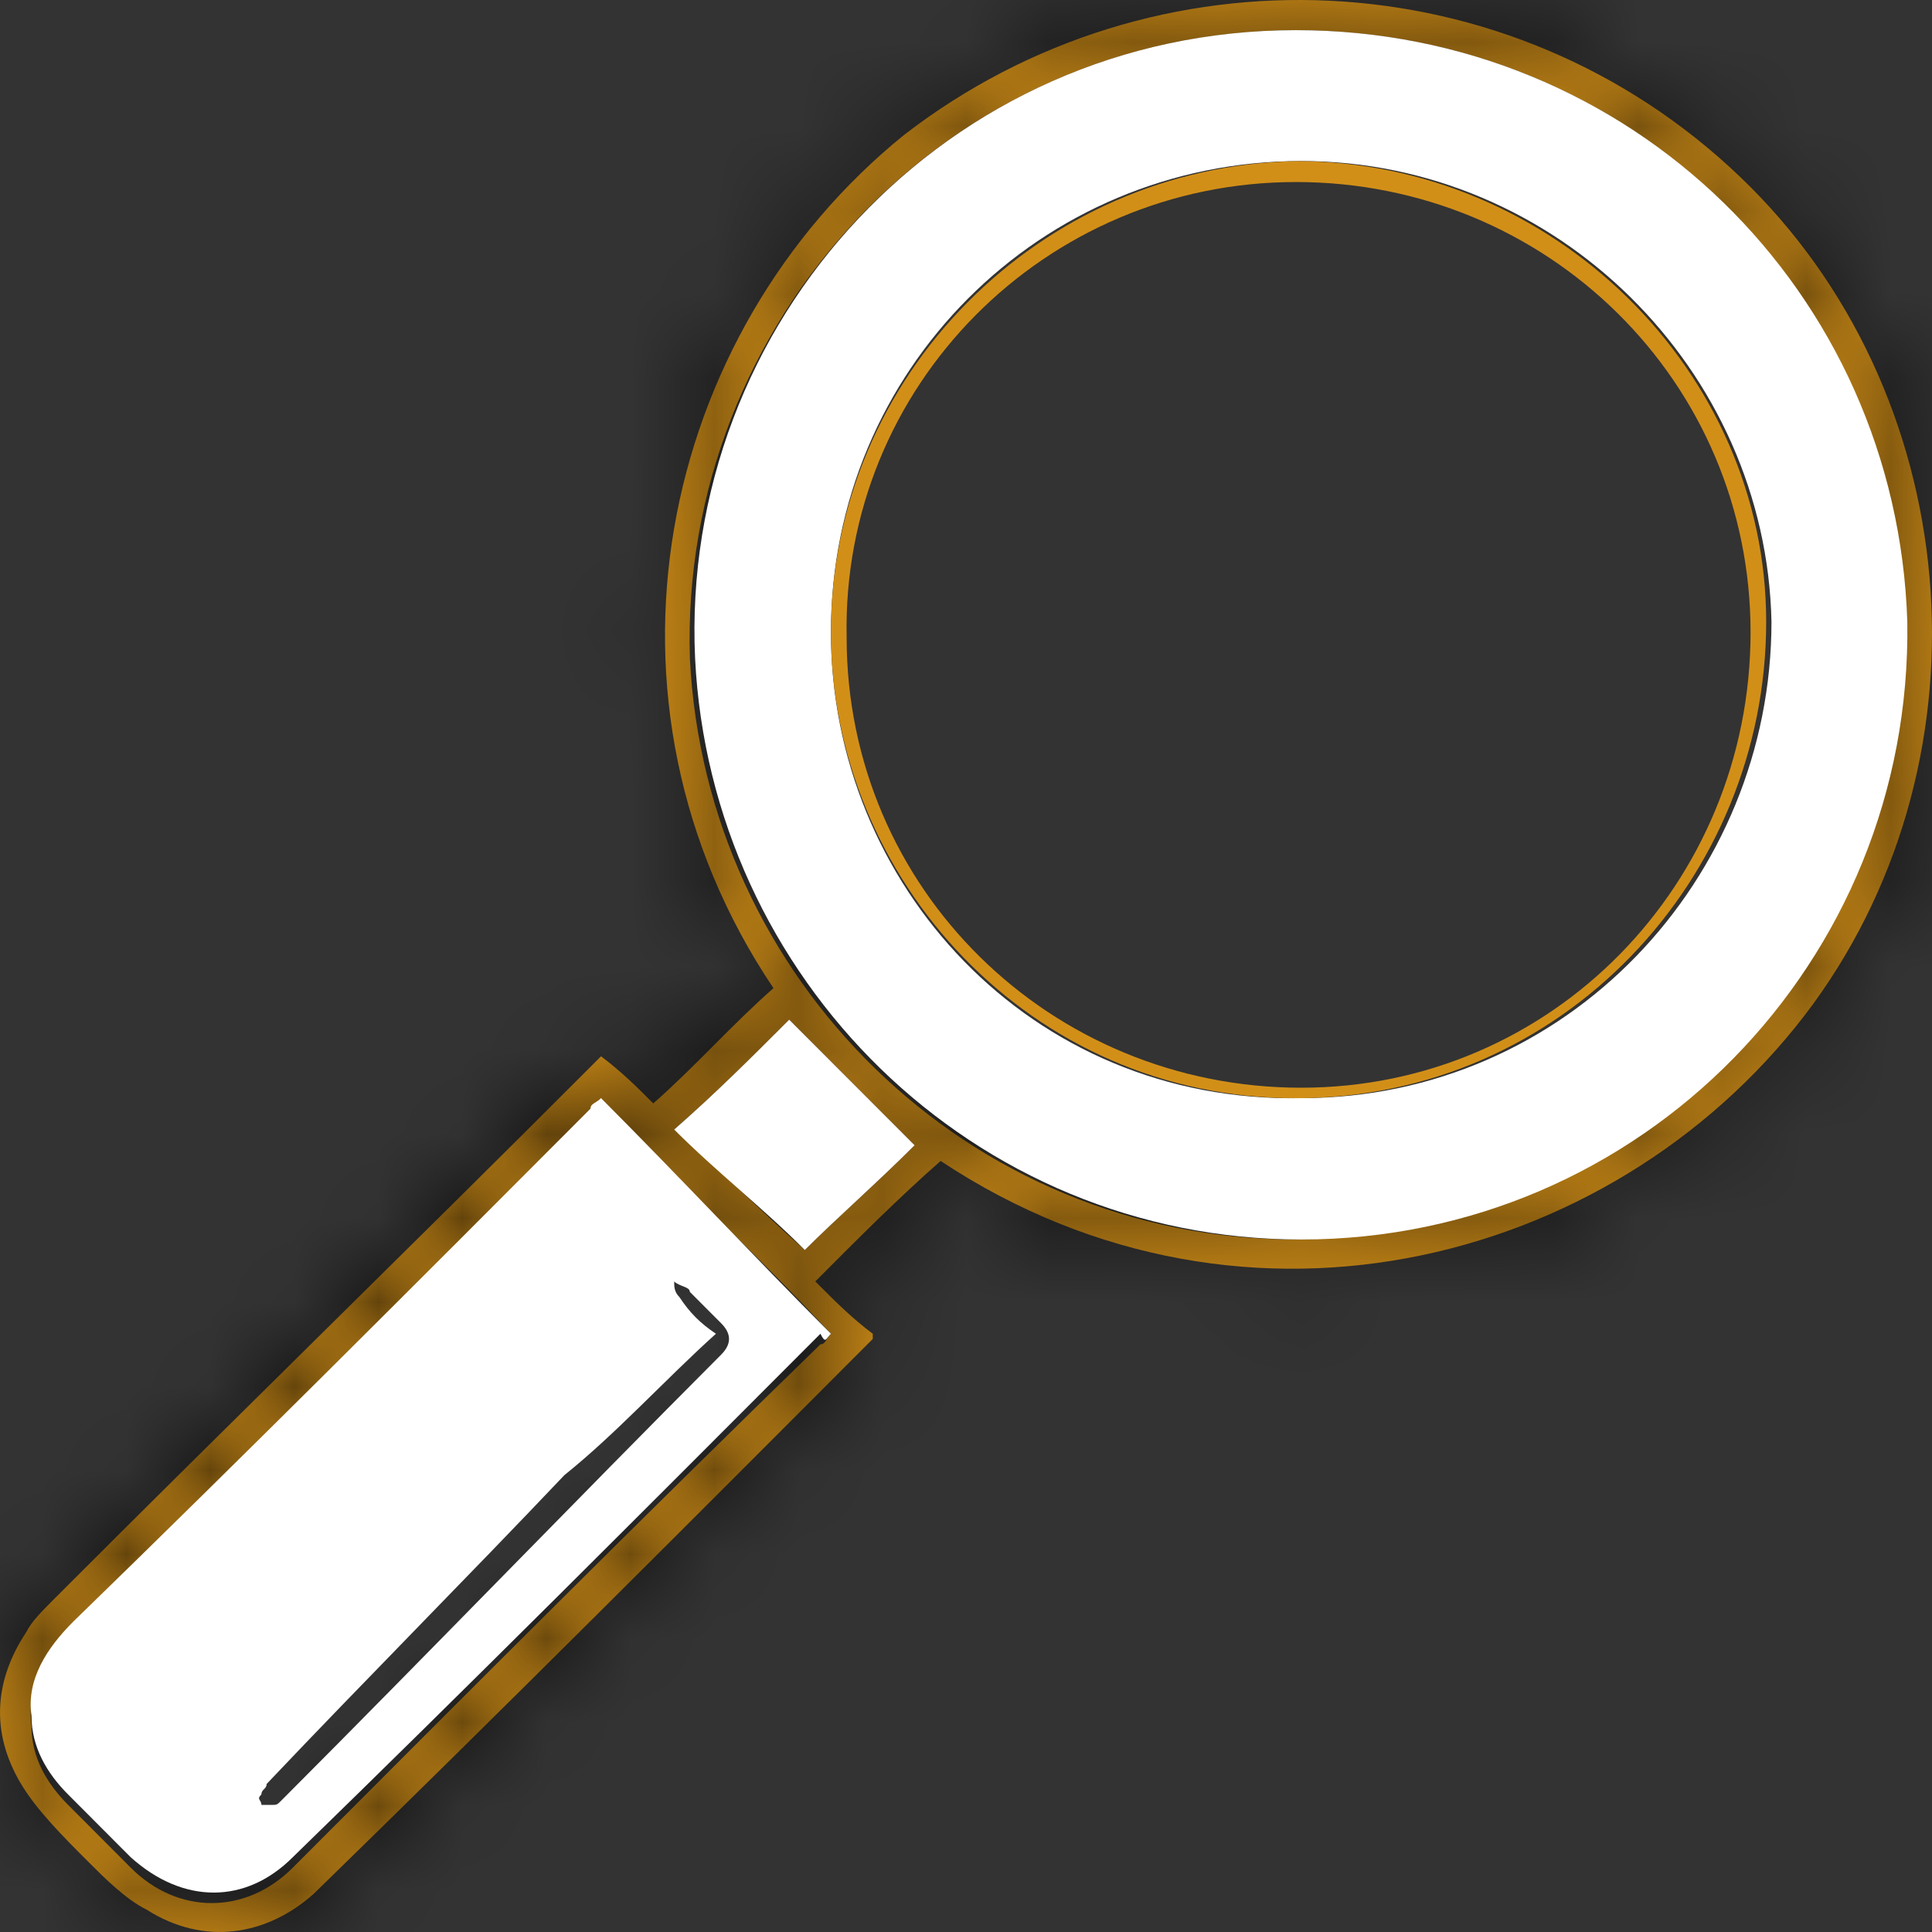 <svg width="23" height="23" viewBox="0 0 23 23" fill="none" xmlns="http://www.w3.org/2000/svg">
<rect x="0" y="0" width="23" height="23" fill="#333333" stroke="none"/>
<mask id="path-1-inside-1" fill="white">
<path d="M10.39 15.878C10.141 15.691 9.954 15.504 9.706 15.255C10.203 14.756 10.701 14.257 11.198 13.821C14.868 16.252 19.347 15.005 21.586 11.951C23.763 8.96 23.39 4.66 20.715 2.105C17.978 -0.513 13.749 -0.7 10.763 1.606C7.839 3.974 6.906 8.337 9.208 11.764C8.71 12.201 8.275 12.699 7.777 13.136C7.591 12.949 7.404 12.762 7.155 12.575C7.093 12.637 7.031 12.699 7.031 12.699C4.916 14.818 2.739 16.937 0.624 19.056C0.5 19.181 0.375 19.305 0.313 19.43C-0.06 19.991 -0.122 20.614 0.251 21.238C0.437 21.549 0.748 21.861 1.059 22.172C1.246 22.359 1.495 22.609 1.744 22.733C2.428 23.169 3.174 23.045 3.734 22.546C5.973 20.365 8.213 18.121 10.39 15.94C10.39 15.94 10.39 15.94 10.39 15.878ZM15.428 0.36C19.409 0.36 22.581 3.476 22.644 7.402C22.706 11.453 19.534 14.694 15.428 14.756C11.509 14.756 8.399 11.64 8.213 7.838C8.088 3.85 11.261 0.36 15.428 0.36ZM9.892 15.878C9.83 15.94 9.83 16.003 9.768 16.003C7.653 18.059 5.6 20.116 3.485 22.235C2.925 22.796 2.117 22.796 1.557 22.235C1.308 21.985 1.059 21.736 0.811 21.487C0.562 21.238 0.375 20.926 0.375 20.552C0.313 20.053 0.562 19.742 0.873 19.43C2.925 17.374 4.978 15.317 7.031 13.323C7.093 13.26 7.093 13.26 7.155 13.198C8.088 14.07 9.021 14.943 9.892 15.878ZM9.394 12.139C9.892 12.637 10.39 13.136 10.887 13.634C10.452 14.07 9.954 14.507 9.581 14.881C9.021 14.382 8.524 13.883 8.026 13.447C8.524 13.011 8.959 12.575 9.394 12.139Z"/>
</mask>
<path d="M10.39 15.878C10.141 15.691 9.954 15.504 9.706 15.255C10.203 14.756 10.701 14.257 11.198 13.821C14.868 16.252 19.347 15.005 21.586 11.951C23.763 8.96 23.39 4.66 20.715 2.105C17.978 -0.513 13.749 -0.7 10.763 1.606C7.839 3.974 6.906 8.337 9.208 11.764C8.71 12.201 8.275 12.699 7.777 13.136C7.591 12.949 7.404 12.762 7.155 12.575C7.093 12.637 7.031 12.699 7.031 12.699C4.916 14.818 2.739 16.937 0.624 19.056C0.5 19.181 0.375 19.305 0.313 19.43C-0.06 19.991 -0.122 20.614 0.251 21.238C0.437 21.549 0.748 21.861 1.059 22.172C1.246 22.359 1.495 22.609 1.744 22.733C2.428 23.169 3.174 23.045 3.734 22.546C5.973 20.365 8.213 18.121 10.39 15.94C10.39 15.94 10.39 15.94 10.39 15.878ZM15.428 0.36C19.409 0.36 22.581 3.476 22.644 7.402C22.706 11.453 19.534 14.694 15.428 14.756C11.509 14.756 8.399 11.64 8.213 7.838C8.088 3.85 11.261 0.36 15.428 0.36ZM9.892 15.878C9.83 15.94 9.83 16.003 9.768 16.003C7.653 18.059 5.6 20.116 3.485 22.235C2.925 22.796 2.117 22.796 1.557 22.235C1.308 21.985 1.059 21.736 0.811 21.487C0.562 21.238 0.375 20.926 0.375 20.552C0.313 20.053 0.562 19.742 0.873 19.43C2.925 17.374 4.978 15.317 7.031 13.323C7.093 13.26 7.093 13.26 7.155 13.198C8.088 14.07 9.021 14.943 9.892 15.878ZM9.394 12.139C9.892 12.637 10.39 13.136 10.887 13.634C10.452 14.07 9.954 14.507 9.581 14.881C9.021 14.382 8.524 13.883 8.026 13.447C8.524 13.011 8.959 12.575 9.394 12.139Z" fill="#D28F18"/>
<path d="M10.39 15.878L19.401 3.886L25.39 8.386V15.878H10.39ZM9.706 15.255L-0.911 25.851L-11.487 15.255L-0.911 4.658L9.706 15.255ZM11.198 13.821L1.31 2.542L9.927 -5.012L19.481 1.315L11.198 13.821ZM21.586 11.951L33.714 20.778L33.699 20.8L33.683 20.822L21.586 11.951ZM20.715 2.105L10.354 12.951L10.348 12.945L20.715 2.105ZM10.763 1.606L1.321 -10.05L1.456 -10.159L1.594 -10.266L10.763 1.606ZM9.208 11.764L21.661 3.403L29.012 14.351L19.096 23.044L9.208 11.764ZM7.777 13.136L17.666 24.415L7.093 33.684L-2.84 23.732L7.777 13.136ZM7.155 12.575L-3.462 1.978L5.746 -7.247L16.166 0.583L7.155 12.575ZM7.031 12.699L-3.586 2.103L-3.586 2.103L7.031 12.699ZM0.624 19.056L-9.993 8.46L0.624 19.056ZM0.313 19.43L13.735 26.128L13.318 26.963L12.801 27.74L0.313 19.43ZM1.744 22.733L8.462 9.322L9.155 9.669L9.808 10.085L1.744 22.733ZM3.734 22.546L14.201 33.291L13.96 33.525L13.71 33.748L3.734 22.546ZM10.39 15.94L-0.227 5.344L4.168 0.94H10.39V15.94ZM22.644 7.402L37.642 7.164L37.642 7.172L22.644 7.402ZM15.428 14.756L15.656 29.754L15.542 29.756H15.428V14.756ZM8.213 7.838L-6.769 8.574L-6.776 8.44L-6.78 8.306L8.213 7.838ZM9.892 15.878L20.868 5.654L30.727 16.237L20.509 26.474L9.892 15.878ZM9.768 16.003L-0.69 5.249L3.677 1.002H9.768V16.003ZM0.375 20.552L15.26 18.695L15.375 19.62V20.552H0.375ZM7.031 13.323L17.648 23.919L17.566 24.001L17.483 24.081L7.031 13.323ZM7.155 13.198L-3.462 2.602L6.795 -7.675L17.401 2.242L7.155 13.198ZM9.394 12.139L-1.222 1.542L9.394 -9.095L20.011 1.542L9.394 12.139ZM10.887 13.634L21.504 3.038L32.08 13.634L21.504 24.231L10.887 13.634ZM9.581 14.881L20.198 25.477L10.187 35.507L-0.395 26.082L9.581 14.881ZM8.026 13.447L-1.862 24.726L-14.728 13.447L-1.862 2.168L8.026 13.447ZM1.379 27.869C0.148 26.945 -0.756 26.006 -0.911 25.851L20.322 4.658C20.356 4.692 20.375 4.711 20.391 4.727C20.406 4.742 20.41 4.746 20.407 4.743C20.402 4.738 20.348 4.685 20.265 4.607C20.075 4.431 19.78 4.171 19.401 3.886L1.379 27.869ZM-0.911 4.658C-0.489 4.235 0.369 3.367 1.31 2.542L21.087 25.1C21.094 25.094 21.042 25.14 20.899 25.278C20.75 25.422 20.586 25.587 20.322 25.851L-0.911 4.658ZM19.481 1.315C15.795 -1.126 11.486 0.359 9.49 3.081L33.683 20.822C27.208 29.651 13.942 33.63 2.916 26.327L19.481 1.315ZM9.458 3.125C7.243 6.168 7.56 10.282 10.354 12.951L31.077 -8.742C39.22 -0.963 40.283 11.752 33.714 20.778L9.458 3.125ZM10.348 12.945C13.056 15.535 17.139 15.634 19.932 13.478L1.594 -10.266C10.358 -17.034 22.901 -16.561 31.083 -8.736L10.348 12.945ZM20.205 13.261C22.881 11.094 23.992 6.875 21.661 3.403L-3.245 20.126C-10.179 9.799 -7.202 -3.145 1.321 -10.05L20.205 13.261ZM19.096 23.044C19.158 22.989 19.206 22.946 19.236 22.918C19.252 22.903 19.263 22.892 19.271 22.885C19.279 22.878 19.283 22.873 19.283 22.873C19.283 22.873 19.28 22.876 19.273 22.883C19.265 22.891 19.255 22.901 19.24 22.916C19.208 22.948 19.171 22.984 19.109 23.046C19.008 23.148 18.803 23.354 18.579 23.57C18.346 23.797 18.035 24.091 17.666 24.415L-2.111 1.856C-2.173 1.911 -2.221 1.954 -2.251 1.983C-2.266 1.997 -2.278 2.008 -2.286 2.015C-2.294 2.023 -2.298 2.027 -2.298 2.027C-2.298 2.027 -2.295 2.024 -2.288 2.017C-2.28 2.01 -2.27 1.999 -2.255 1.985C-2.223 1.952 -2.186 1.916 -2.124 1.854C-2.022 1.752 -1.818 1.546 -1.594 1.33C-1.361 1.103 -1.05 0.809 -0.68 0.485L19.096 23.044ZM-2.84 23.732C-3.059 23.512 -2.563 24.035 -1.856 24.566L16.166 0.583C17.371 1.488 18.24 2.385 18.394 2.539L-2.84 23.732ZM17.772 23.171C17.741 23.202 17.71 23.233 17.686 23.257C17.675 23.268 17.665 23.278 17.658 23.285C17.655 23.288 17.652 23.291 17.65 23.293C17.649 23.294 17.649 23.295 17.648 23.295C17.648 23.295 17.648 23.296 17.648 23.296C17.648 23.296 17.648 23.296 17.648 23.296C17.648 23.296 17.648 23.296 17.648 23.296C17.648 23.296 17.648 23.296 17.648 23.296C17.648 23.296 17.648 23.296 17.648 23.296C17.648 23.296 17.648 23.296 7.031 12.699C-3.586 2.103 -3.586 2.103 -3.586 2.103C-3.586 2.103 -3.586 2.103 -3.586 2.103C-3.586 2.103 -3.586 2.103 -3.586 2.103C-3.586 2.103 -3.586 2.103 -3.586 2.103C-3.586 2.103 -3.586 2.103 -3.586 2.103C-3.586 2.103 -3.585 2.102 -3.585 2.102C-3.585 2.102 -3.584 2.101 -3.583 2.1C-3.581 2.098 -3.579 2.096 -3.575 2.092C-3.568 2.085 -3.559 2.076 -3.547 2.064C-3.524 2.041 -3.493 2.009 -3.462 1.978L17.772 23.171ZM17.648 23.296C16.545 24.401 15.433 25.498 14.367 26.551C13.287 27.617 12.253 28.638 11.241 29.653L-9.993 8.46C-8.89 7.355 -7.778 6.257 -6.712 5.204C-5.632 4.138 -4.598 3.117 -3.586 2.103L17.648 23.296ZM11.241 29.653C11.103 29.79 11.409 29.492 11.743 29.11C12.053 28.756 12.944 27.712 13.735 26.128L-13.109 12.732C-12.256 11.024 -11.271 9.856 -10.853 9.376C-10.602 9.089 -10.385 8.861 -10.252 8.723C-10.125 8.592 -10.009 8.476 -9.993 8.46L11.241 29.653ZM12.801 27.74C13.824 26.203 14.836 23.936 14.982 21.077C15.133 18.133 14.313 15.523 13.12 13.531L-12.618 28.944C-16.29 22.812 -15.388 15.949 -12.175 11.121L12.801 27.74ZM13.12 13.531C12.796 12.991 12.494 12.575 12.277 12.294C12.057 12.01 11.875 11.801 11.767 11.681C11.597 11.491 11.464 11.363 11.676 11.576L-9.557 32.769C-9.656 32.67 -10.1 32.23 -10.551 31.729C-10.993 31.236 -11.824 30.27 -12.618 28.944L13.12 13.531ZM11.676 11.576C11.818 11.718 11.562 11.454 11.213 11.15C11.015 10.978 10.701 10.717 10.288 10.421C9.884 10.132 9.268 9.726 8.462 9.322L-4.975 36.145C-6.717 35.272 -7.931 34.259 -8.457 33.802C-9.039 33.296 -9.513 32.813 -9.557 32.769L11.676 11.576ZM9.808 10.085C7.392 8.545 4.325 7.718 1.089 8.087C-2.033 8.442 -4.521 9.812 -6.242 11.345L13.71 33.748C8.776 38.142 0.713 39.866 -6.321 35.381L9.808 10.085ZM-6.732 11.802C-4.582 9.706 -2.417 7.538 -0.227 5.344L21.007 26.537C18.842 28.705 16.528 31.024 14.201 33.291L-6.732 11.802ZM10.39 15.94C-4.61 15.94 -4.61 15.94 -4.61 15.94V15.94C-4.61 15.94 -4.61 15.94 -4.61 15.94C-4.61 15.94 -4.61 15.94 -4.61 15.94V15.94C-4.61 15.94 -4.61 15.94 -4.61 15.94C-4.61 15.94 -4.61 15.94 -4.61 15.94C-4.61 15.94 -4.61 15.94 -4.61 15.94V15.94V15.94V15.94V15.94V15.94C-4.61 15.94 -4.61 15.94 -4.61 15.94C-4.61 15.94 -4.61 15.94 -4.61 15.94V15.94C-4.61 15.94 -4.61 15.94 -4.61 15.94C-4.61 15.94 -4.61 15.94 -4.61 15.94V15.94C-4.61 15.94 -4.61 15.94 -4.61 15.94C-4.61 15.94 -4.61 15.94 -4.61 15.94C-4.61 15.94 -4.61 15.94 -4.61 15.94C-4.61 15.94 -4.61 15.94 -4.61 15.94C-4.61 15.94 -4.61 15.94 -4.61 15.94C-4.61 15.94 -4.61 15.94 -4.61 15.94C-4.61 15.94 -4.61 15.94 -4.61 15.94C-4.61 15.94 -4.61 15.94 -4.61 15.94C-4.61 15.94 -4.61 15.94 -4.61 15.94C-4.61 15.94 -4.61 15.94 -4.61 15.94C-4.61 15.94 -4.61 15.94 -4.61 15.94C-4.61 15.94 -4.61 15.94 -4.61 15.94C-4.61 15.94 -4.61 15.94 -4.61 15.94C-4.61 15.94 -4.61 15.94 -4.61 15.94C-4.61 15.94 -4.61 15.94 -4.61 15.94C-4.61 15.94 -4.61 15.94 -4.61 15.94C-4.61 15.94 -4.61 15.94 -4.61 15.94C-4.61 15.94 -4.61 15.94 -4.61 15.94C-4.61 15.94 -4.61 15.94 -4.61 15.94C-4.61 15.94 -4.61 15.94 -4.61 15.94C-4.61 15.94 -4.61 15.94 -4.61 15.94C-4.61 15.94 -4.61 15.94 -4.61 15.94C-4.61 15.94 -4.61 15.94 -4.61 15.94C-4.61 15.94 -4.61 15.94 -4.61 15.94C-4.61 15.94 -4.61 15.94 -4.61 15.94C-4.61 15.94 -4.61 15.94 -4.61 15.94C-4.61 15.94 -4.61 15.94 -4.61 15.94C-4.61 15.94 -4.61 15.94 -4.61 15.94C-4.61 15.94 -4.61 15.94 -4.61 15.94C-4.61 15.94 -4.61 15.94 -4.61 15.94C-4.61 15.94 -4.61 15.94 -4.61 15.94C-4.61 15.94 -4.61 15.94 -4.61 15.94C-4.61 15.94 -4.61 15.94 -4.61 15.94C-4.61 15.94 -4.61 15.94 -4.61 15.94C-4.61 15.94 -4.61 15.94 -4.61 15.94C-4.61 15.94 -4.61 15.94 -4.61 15.94C-4.61 15.94 -4.61 15.94 -4.61 15.94C-4.61 15.94 -4.61 15.94 -4.61 15.94C-4.61 15.94 -4.61 15.94 -4.61 15.94C-4.61 15.94 -4.61 15.94 -4.61 15.94C-4.61 15.94 -4.61 15.94 -4.61 15.94C-4.61 15.94 -4.61 15.94 -4.61 15.94C-4.61 15.94 -4.61 15.94 -4.61 15.94C-4.61 15.94 -4.61 15.94 -4.61 15.94C-4.61 15.94 -4.61 15.94 -4.61 15.94C-4.61 15.94 -4.61 15.94 -4.61 15.94C-4.61 15.94 -4.61 15.94 -4.61 15.94C-4.61 15.94 -4.61 15.94 -4.61 15.94C-4.61 15.94 -4.61 15.94 -4.61 15.94C-4.61 15.94 -4.61 15.94 -4.61 15.94C-4.61 15.94 -4.61 15.94 -4.61 15.94C-4.61 15.94 -4.61 15.94 -4.61 15.94C-4.61 15.94 -4.61 15.94 -4.61 15.94C-4.61 15.94 -4.61 15.94 -4.61 15.94C-4.61 15.94 -4.61 15.94 -4.61 15.94C-4.61 15.94 -4.61 15.94 -4.61 15.94C-4.61 15.94 -4.61 15.94 -4.61 15.94C-4.61 15.94 -4.61 15.94 -4.61 15.94C-4.61 15.94 -4.61 15.94 -4.61 15.94C-4.61 15.94 -4.61 15.94 -4.61 15.94C-4.61 15.94 -4.61 15.94 -4.61 15.94C-4.61 15.94 -4.61 15.94 -4.61 15.94C-4.61 15.94 -4.61 15.94 -4.61 15.94C-4.61 15.94 -4.61 15.94 -4.61 15.94C-4.61 15.94 -4.61 15.94 -4.61 15.94C-4.61 15.94 -4.61 15.94 -4.61 15.94C-4.61 15.94 -4.61 15.94 -4.61 15.94C-4.61 15.94 -4.61 15.94 -4.61 15.94C-4.61 15.94 -4.61 15.94 -4.61 15.94C-4.61 15.94 -4.61 15.94 -4.61 15.94C-4.61 15.94 -4.61 15.94 -4.61 15.94C-4.61 15.94 -4.61 15.94 -4.61 15.94C-4.61 15.94 -4.61 15.94 -4.61 15.94C-4.61 15.94 -4.61 15.94 -4.61 15.94C-4.61 15.94 -4.61 15.94 -4.61 15.94C-4.61 15.94 -4.61 15.94 -4.61 15.94C-4.61 15.94 -4.61 15.94 -4.61 15.94C-4.61 15.94 -4.61 15.94 -4.61 15.94C-4.61 15.94 -4.61 15.94 -4.61 15.939C-4.61 15.939 -4.61 15.939 -4.61 15.939C-4.61 15.939 -4.61 15.939 -4.61 15.939C-4.61 15.939 -4.61 15.939 -4.61 15.939C-4.61 15.939 -4.61 15.939 -4.61 15.939C-4.61 15.939 -4.61 15.939 -4.61 15.939C-4.61 15.939 -4.61 15.939 -4.61 15.939C-4.61 15.939 -4.61 15.939 -4.61 15.939C-4.61 15.939 -4.61 15.939 -4.61 15.939C-4.61 15.939 -4.61 15.939 -4.61 15.939C-4.61 15.939 -4.61 15.939 -4.61 15.939C-4.61 15.939 -4.61 15.939 -4.61 15.939C-4.61 15.939 -4.61 15.939 -4.61 15.939C-4.61 15.939 -4.61 15.939 -4.61 15.939C-4.61 15.939 -4.61 15.939 -4.61 15.939C-4.61 15.939 -4.61 15.939 -4.61 15.939C-4.61 15.939 -4.61 15.939 -4.61 15.939C-4.61 15.939 -4.61 15.939 -4.61 15.939C-4.61 15.939 -4.61 15.939 -4.61 15.939C-4.61 15.939 -4.61 15.939 -4.61 15.939C-4.61 15.939 -4.61 15.939 -4.61 15.939C-4.61 15.939 -4.61 15.939 -4.61 15.939C-4.61 15.939 -4.61 15.939 -4.61 15.939C-4.61 15.939 -4.61 15.939 -4.61 15.939C-4.61 15.939 -4.61 15.939 -4.61 15.939C-4.61 15.939 -4.61 15.939 -4.61 15.939C-4.61 15.939 -4.61 15.939 -4.61 15.939C-4.61 15.939 -4.61 15.939 -4.61 15.939C-4.61 15.939 -4.61 15.939 -4.61 15.939C-4.61 15.939 -4.61 15.939 -4.61 15.939C-4.61 15.939 -4.61 15.939 -4.61 15.939C-4.61 15.939 -4.61 15.939 -4.61 15.939C-4.61 15.939 -4.61 15.939 -4.61 15.939C-4.61 15.939 -4.61 15.939 -4.61 15.939C-4.61 15.939 -4.61 15.939 -4.61 15.939C-4.61 15.939 -4.61 15.939 -4.61 15.939C-4.61 15.939 -4.61 15.939 -4.61 15.939C-4.61 15.939 -4.61 15.938 -4.61 15.938C-4.61 15.938 -4.61 15.938 -4.61 15.938C-4.61 15.938 -4.61 15.938 -4.61 15.938C-4.61 15.938 -4.61 15.938 -4.61 15.938C-4.61 15.938 -4.61 15.938 -4.61 15.938C-4.61 15.938 -4.61 15.938 -4.61 15.938C-4.61 15.938 -4.61 15.938 -4.61 15.938C-4.61 15.938 -4.61 15.938 -4.61 15.938C-4.61 15.938 -4.61 15.938 -4.61 15.938C-4.61 15.938 -4.61 15.938 -4.61 15.938C-4.61 15.938 -4.61 15.938 -4.61 15.938C-4.61 15.938 -4.61 15.938 -4.61 15.938C-4.61 15.938 -4.61 15.938 -4.61 15.938C-4.61 15.938 -4.61 15.938 -4.61 15.938C-4.61 15.938 -4.61 15.938 -4.61 15.938C-4.61 15.938 -4.61 15.938 -4.61 15.938C-4.61 15.938 -4.61 15.938 -4.61 15.938C-4.61 15.938 -4.61 15.938 -4.61 15.938C-4.61 15.938 -4.61 15.938 -4.61 15.938C-4.61 15.938 -4.61 15.938 -4.61 15.938C-4.61 15.938 -4.61 15.938 -4.61 15.938C-4.61 15.938 -4.61 15.938 -4.61 15.938C-4.61 15.938 -4.61 15.938 -4.61 15.938C-4.61 15.938 -4.61 15.938 -4.61 15.938C-4.61 15.938 -4.61 15.938 -4.61 15.938C-4.61 15.938 -4.61 15.938 -4.61 15.938C-4.61 15.938 -4.61 15.938 -4.61 15.938C-4.61 15.938 -4.61 15.938 -4.61 15.938C-4.61 15.938 -4.61 15.938 -4.61 15.938C-4.61 15.938 -4.61 15.937 -4.61 15.937C-4.61 15.937 -4.61 15.937 -4.61 15.937C-4.61 15.937 -4.61 15.937 -4.61 15.937C-4.61 15.937 -4.61 15.937 -4.61 15.937C-4.61 15.937 -4.61 15.937 -4.61 15.937C-4.61 15.937 -4.61 15.937 -4.61 15.937C-4.61 15.937 -4.61 15.937 -4.61 15.937C-4.61 15.937 -4.61 15.937 -4.61 15.937C-4.61 15.937 -4.61 15.937 -4.61 15.937C-4.61 15.937 -4.61 15.937 -4.61 15.937C-4.61 15.937 -4.61 15.937 -4.61 15.937C-4.61 15.937 -4.61 15.937 -4.61 15.937C-4.61 15.937 -4.61 15.937 -4.61 15.937C-4.61 15.937 -4.61 15.937 -4.61 15.937C-4.61 15.937 -4.61 15.937 -4.61 15.937C-4.61 15.937 -4.61 15.937 -4.61 15.937C-4.61 15.937 -4.61 15.937 -4.61 15.937C-4.61 15.937 -4.61 15.937 -4.61 15.937C-4.61 15.937 -4.61 15.937 -4.61 15.937C-4.61 15.937 -4.61 15.937 -4.61 15.937C-4.61 15.937 -4.61 15.936 -4.61 15.936C-4.61 15.936 -4.61 15.936 -4.61 15.936C-4.61 15.936 -4.61 15.936 -4.61 15.936C-4.61 15.936 -4.61 15.936 -4.61 15.936C-4.61 15.936 -4.61 15.936 -4.61 15.936C-4.61 15.936 -4.61 15.936 -4.61 15.936C-4.61 15.936 -4.61 15.936 -4.61 15.936C-4.61 15.936 -4.61 15.936 -4.61 15.936C-4.61 15.936 -4.61 15.936 -4.61 15.936C-4.61 15.936 -4.61 15.936 -4.61 15.936C-4.61 15.936 -4.61 15.936 -4.61 15.936C-4.61 15.936 -4.61 15.936 -4.61 15.936C-4.61 15.936 -4.61 15.936 -4.61 15.936C-4.61 15.936 -4.61 15.936 -4.61 15.936C-4.61 15.936 -4.61 15.936 -4.61 15.936C-4.61 15.936 -4.61 15.935 -4.61 15.935C-4.61 15.935 -4.61 15.935 -4.61 15.935C-4.61 15.935 -4.61 15.935 -4.61 15.935C-4.61 15.935 -4.61 15.935 -4.61 15.935C-4.61 15.935 -4.61 15.935 -4.61 15.935C-4.61 15.935 -4.61 15.935 -4.61 15.935C-4.61 15.935 -4.61 15.935 -4.61 15.935C-4.61 15.935 -4.61 15.935 -4.61 15.935C-4.61 15.935 -4.61 15.935 -4.61 15.935C-4.61 15.935 -4.61 15.935 -4.61 15.935C-4.61 15.935 -4.61 15.935 -4.61 15.935C-4.61 15.935 -4.61 15.935 -4.61 15.935C-4.61 15.935 -4.61 15.935 -4.61 15.935C-4.61 15.935 -4.61 15.935 -4.61 15.935C-4.61 15.935 -4.61 15.935 -4.61 15.935C-4.61 15.934 -4.61 15.934 -4.61 15.934C-4.61 15.934 -4.61 15.934 -4.61 15.934C-4.61 15.934 -4.61 15.934 -4.61 15.934C-4.61 15.934 -4.61 15.934 -4.61 15.934C-4.61 15.934 -4.61 15.934 -4.61 15.934C-4.61 15.934 -4.61 15.934 -4.61 15.934C-4.61 15.934 -4.61 15.934 -4.61 15.934C-4.61 15.934 -4.61 15.934 -4.61 15.934C-4.61 15.934 -4.61 15.934 -4.61 15.934C-4.61 15.934 -4.61 15.934 -4.61 15.934C-4.61 15.934 -4.61 15.934 -4.61 15.934C-4.61 15.934 -4.61 15.934 -4.61 15.934C-4.61 15.934 -4.61 15.934 -4.61 15.934C-4.61 15.934 -4.61 15.934 -4.61 15.934C-4.61 15.933 -4.61 15.933 -4.61 15.933C-4.61 15.933 -4.61 15.933 -4.61 15.933C-4.61 15.933 -4.61 15.933 -4.61 15.933C-4.61 15.933 -4.61 15.933 -4.61 15.933C-4.61 15.933 -4.61 15.933 -4.61 15.933C-4.61 15.933 -4.61 15.933 -4.61 15.933C-4.61 15.933 -4.61 15.933 -4.61 15.933C-4.61 15.933 -4.61 15.933 -4.61 15.933C-4.61 15.933 -4.61 15.933 -4.61 15.933C-4.61 15.933 -4.61 15.933 -4.61 15.933C-4.61 15.933 -4.61 15.933 -4.61 15.932C-4.61 15.932 -4.61 15.932 -4.61 15.932C-4.61 15.932 -4.61 15.932 -4.61 15.932C-4.61 15.932 -4.61 15.932 -4.61 15.932C-4.61 15.932 -4.61 15.932 -4.61 15.932C-4.61 15.932 -4.61 15.932 -4.61 15.932C-4.61 15.932 -4.61 15.932 -4.61 15.932C-4.61 15.932 -4.61 15.932 -4.61 15.932C-4.61 15.932 -4.61 15.932 -4.61 15.932C-4.61 15.932 -4.61 15.932 -4.61 15.932C-4.61 15.932 -4.61 15.932 -4.61 15.932C-4.61 15.932 -4.61 15.931 -4.61 15.931C-4.61 15.931 -4.61 15.931 -4.61 15.931C-4.61 15.931 -4.61 15.931 -4.61 15.931C-4.61 15.931 -4.61 15.931 -4.61 15.931C-4.61 15.931 -4.61 15.931 -4.61 15.931C-4.61 15.931 -4.61 15.931 -4.61 15.931C-4.61 15.931 -4.61 15.931 -4.61 15.931C-4.61 15.931 -4.61 15.931 -4.61 15.931C-4.61 15.931 -4.61 15.931 -4.61 15.931C-4.61 15.931 -4.61 15.931 -4.61 15.931C-4.61 15.931 -4.61 15.931 -4.61 15.931C-4.61 15.93 -4.61 15.93 -4.61 15.93C-4.61 15.93 -4.61 15.93 -4.61 15.93C-4.61 15.93 -4.61 15.93 -4.61 15.93C-4.61 15.93 -4.61 15.93 -4.61 15.93C-4.61 15.93 -4.61 15.93 -4.61 15.93C-4.61 15.93 -4.61 15.93 -4.61 15.93C-4.61 15.93 -4.61 15.93 -4.61 15.93C-4.61 15.93 -4.61 15.93 -4.61 15.93C-4.61 15.93 -4.61 15.93 -4.61 15.93C-4.61 15.93 -4.61 15.929 -4.61 15.929C-4.61 15.929 -4.61 15.929 -4.61 15.929C-4.61 15.929 -4.61 15.929 -4.61 15.929C-4.61 15.929 -4.61 15.929 -4.61 15.929C-4.61 15.929 -4.61 15.929 -4.61 15.929C-4.61 15.929 -4.61 15.929 -4.61 15.929C-4.61 15.929 -4.61 15.929 -4.61 15.929C-4.61 15.929 -4.61 15.929 -4.61 15.929C-4.61 15.928 -4.61 15.928 -4.61 15.928C-4.61 15.928 -4.61 15.928 -4.61 15.928C-4.61 15.928 -4.61 15.928 -4.61 15.928C-4.61 15.928 -4.61 15.928 -4.61 15.928C-4.61 15.928 -4.61 15.928 -4.61 15.928C-4.61 15.928 -4.61 15.928 -4.61 15.928C-4.61 15.928 -4.61 15.928 -4.61 15.928C-4.61 15.928 -4.61 15.928 -4.61 15.928C-4.61 15.928 -4.61 15.928 -4.61 15.928C-4.61 15.927 -4.61 15.927 -4.61 15.927C-4.61 15.927 -4.61 15.927 -4.61 15.927C-4.61 15.927 -4.61 15.927 -4.61 15.927C-4.61 15.927 -4.61 15.927 -4.61 15.927C-4.61 15.927 -4.61 15.927 -4.61 15.927C-4.61 15.927 -4.61 15.927 -4.61 15.927C-4.61 15.927 -4.61 15.927 -4.61 15.927C-4.61 15.927 -4.61 15.927 -4.61 15.926C-4.61 15.926 -4.61 15.926 -4.61 15.926C-4.61 15.926 -4.61 15.926 -4.61 15.926C-4.61 15.926 -4.61 15.926 -4.61 15.926C-4.61 15.926 -4.61 15.926 -4.61 15.926C-4.61 15.926 -4.61 15.926 -4.61 15.926C-4.61 15.926 -4.61 15.926 -4.61 15.926C-4.61 15.926 -4.61 15.925 -4.61 15.925C-4.61 15.925 -4.61 15.925 -4.61 15.925C-4.61 15.925 -4.61 15.925 -4.61 15.925C-4.61 15.925 -4.61 15.925 -4.61 15.925C-4.61 15.925 -4.61 15.925 -4.61 15.925C-4.61 15.925 -4.61 15.925 -4.61 15.925C-4.61 15.925 -4.61 15.925 -4.61 15.925C-4.61 15.925 -4.61 15.925 -4.61 15.925C-4.61 15.924 -4.61 15.924 -4.61 15.924C-4.61 15.924 -4.61 15.924 -4.61 15.924C-4.61 15.924 -4.61 15.924 -4.61 15.924C-4.61 15.924 -4.61 15.924 -4.61 15.924C-4.61 15.924 -4.61 15.924 -4.61 15.924C-4.61 15.924 -4.61 15.924 -4.61 15.924C-4.61 15.924 -4.61 15.924 -4.61 15.923C-4.61 15.923 -4.61 15.923 -4.61 15.923C-4.61 15.923 -4.61 15.923 -4.61 15.923C-4.61 15.923 -4.61 15.923 -4.61 15.923C-4.61 15.923 -4.61 15.923 -4.61 15.923C-4.61 15.923 -4.61 15.923 -4.61 15.923C-4.61 15.923 -4.61 15.923 -4.61 15.922C-4.61 15.922 -4.61 15.922 -4.61 15.922C-4.61 15.922 -4.61 15.922 -4.61 15.922C-4.61 15.922 -4.61 15.922 -4.61 15.922C-4.61 15.922 -4.61 15.922 -4.61 15.922C-4.61 15.922 -4.61 15.922 -4.61 15.922C-4.61 15.922 -4.61 15.922 -4.61 15.922C-4.61 15.921 -4.61 15.921 -4.61 15.921C-4.61 15.921 -4.61 15.921 -4.61 15.921C-4.61 15.921 -4.61 15.921 -4.61 15.921C-4.61 15.921 -4.61 15.921 -4.61 15.921C-4.61 15.921 -4.61 15.921 -4.61 15.921C-4.61 15.921 -4.61 15.921 -4.61 15.921C-4.61 15.921 -4.61 15.921 -4.61 15.92C-4.61 15.92 -4.61 15.92 -4.61 15.92C-4.61 15.92 -4.61 15.92 -4.61 15.92C-4.61 15.92 -4.61 15.92 -4.61 15.92C-4.61 15.92 -4.61 15.92 -4.61 15.92C-4.61 15.92 -4.61 15.92 -4.61 15.919C-4.61 15.919 -4.61 15.919 -4.61 15.919C-4.61 15.919 -4.61 15.919 -4.61 15.919C-4.61 15.919 -4.61 15.919 -4.61 15.919C-4.61 15.919 -4.61 15.919 -4.61 15.919C-4.61 15.919 -4.61 15.919 -4.61 15.919C-4.61 15.919 -4.61 15.918 -4.61 15.918C-4.61 15.918 -4.61 15.918 -4.61 15.918C-4.61 15.918 -4.61 15.918 -4.61 15.918C-4.61 15.918 -4.61 15.918 -4.61 15.918C-4.61 15.918 -4.61 15.918 -4.61 15.918C-4.61 15.918 -4.61 15.918 -4.61 15.918C-4.61 15.918 -4.61 15.917 -4.61 15.917C-4.61 15.917 -4.61 15.917 -4.61 15.917C-4.61 15.917 -4.61 15.917 -4.61 15.917C-4.61 15.917 -4.61 15.917 -4.61 15.917C-4.61 15.917 -4.61 15.917 -4.61 15.917C-4.61 15.917 -4.61 15.916 -4.61 15.916C-4.61 15.916 -4.61 15.916 -4.61 15.916C-4.61 15.916 -4.61 15.916 -4.61 15.916C-4.61 15.916 -4.61 15.916 -4.61 15.916C-4.61 15.916 -4.61 15.916 -4.61 15.916C-4.61 15.916 -4.61 15.915 -4.61 15.915C-4.61 15.915 -4.61 15.915 -4.61 15.915C-4.61 15.915 -4.61 15.915 -4.61 15.915C-4.61 15.915 -4.61 15.915 -4.61 15.915C-4.61 15.915 -4.61 15.915 -4.61 15.915C-4.61 15.915 -4.61 15.915 -4.61 15.915C-4.61 15.914 -4.61 15.914 -4.61 15.914C-4.61 15.914 -4.61 15.914 -4.61 15.914C-4.61 15.914 -4.61 15.914 -4.61 15.914C-4.61 15.914 -4.61 15.914 -4.61 15.914C-4.61 15.914 -4.61 15.914 -4.61 15.913C-4.61 15.913 -4.61 15.913 -4.61 15.913C-4.61 15.913 -4.61 15.913 -4.61 15.913C-4.61 15.913 -4.61 15.913 -4.61 15.913C-4.61 15.913 -4.61 15.913 -4.61 15.913C-4.61 15.912 -4.61 15.912 -4.61 15.912C-4.61 15.912 -4.61 15.912 -4.61 15.912C-4.61 15.912 -4.61 15.912 -4.61 15.912C-4.61 15.912 -4.61 15.912 -4.61 15.912C-4.61 15.912 -4.61 15.912 -4.61 15.912C-4.61 15.911 -4.61 15.911 -4.61 15.911C-4.61 15.911 -4.61 15.911 -4.61 15.911C-4.61 15.911 -4.61 15.911 -4.61 15.911C-4.61 15.911 -4.61 15.911 -4.61 15.911C-4.61 15.911 -4.61 15.911 -4.61 15.91C-4.61 15.91 -4.61 15.91 -4.61 15.91C-4.61 15.91 -4.61 15.91 -4.61 15.91C-4.61 15.91 -4.61 15.91 -4.61 15.91C-4.61 15.91 -4.61 15.91 -4.61 15.909C-4.61 15.909 -4.61 15.909 -4.61 15.909C-4.61 15.909 -4.61 15.909 -4.61 15.909C-4.61 15.909 -4.61 15.909 -4.61 15.909C-4.61 15.909 -4.61 15.909 -4.61 15.909C-4.61 15.909 -4.61 15.908 -4.61 15.908C-4.61 15.908 -4.61 15.908 -4.61 15.908C-4.61 15.908 -4.61 15.908 -4.61 15.908C-4.61 15.908 -4.61 15.908 -4.61 15.908C-4.61 15.908 -4.61 15.908 -4.61 15.907C-4.61 15.907 -4.61 15.907 -4.61 15.907C-4.61 15.907 -4.61 15.907 -4.61 15.907C-4.61 15.907 -4.61 15.907 -4.61 15.907C-4.61 15.907 -4.61 15.906 -4.61 15.906C-4.61 15.906 -4.61 15.906 -4.61 15.906C-4.61 15.906 -4.61 15.906 -4.61 15.906C-4.61 15.906 -4.61 15.906 -4.61 15.906C-4.61 15.906 -4.61 15.906 -4.61 15.905C-4.61 15.905 -4.61 15.905 -4.61 15.905C-4.61 15.905 -4.61 15.905 -4.61 15.905C-4.61 15.905 -4.61 15.905 -4.61 15.905C-4.61 15.905 -4.61 15.905 -4.61 15.905C-4.61 15.904 -4.61 15.904 -4.61 15.904C-4.61 15.904 -4.61 15.904 -4.61 15.904C-4.61 15.904 -4.61 15.904 -4.61 15.904C-4.61 15.904 -4.61 15.904 -4.61 15.903C-4.61 15.903 -4.61 15.903 -4.61 15.903C-4.61 15.903 -4.61 15.903 -4.61 15.903C-4.61 15.903 -4.61 15.903 -4.61 15.903C-4.61 15.903 -4.61 15.902 -4.61 15.902C-4.61 15.902 -4.61 15.902 -4.61 15.902C-4.61 15.902 -4.61 15.902 -4.61 15.902C-4.61 15.902 -4.61 15.902 -4.61 15.902C-4.61 15.902 -4.61 15.902 -4.61 15.901C-4.61 15.901 -4.61 15.901 -4.61 15.901C-4.61 15.901 -4.61 15.901 -4.61 15.901C-4.61 15.901 -4.61 15.901 -4.61 15.901C-4.61 15.9 -4.61 15.9 -4.61 15.9C-4.61 15.9 -4.61 15.9 -4.61 15.9C-4.61 15.9 -4.61 15.9 -4.61 15.9C-4.61 15.9 -4.61 15.9 -4.61 15.899C-4.61 15.899 -4.61 15.899 -4.61 15.899C-4.61 15.899 -4.61 15.899 -4.61 15.899C-4.61 15.899 -4.61 15.899 -4.61 15.899C-4.61 15.899 -4.61 15.899 -4.61 15.898C-4.61 15.898 -4.61 15.898 -4.61 15.898C-4.61 15.898 -4.61 15.898 -4.61 15.898C-4.61 15.898 -4.61 15.898 -4.61 15.898C-4.61 15.897 -4.61 15.897 -4.61 15.897C-4.61 15.897 -4.61 15.897 -4.61 15.897C-4.61 15.897 -4.61 15.897 -4.61 15.897C-4.61 15.897 -4.61 15.896 -4.61 15.896C-4.61 15.896 -4.61 15.896 -4.61 15.896C-4.61 15.896 -4.61 15.896 -4.61 15.896C-4.61 15.896 -4.61 15.896 -4.61 15.896C-4.61 15.895 -4.61 15.895 -4.61 15.895C-4.61 15.895 -4.61 15.895 -4.61 15.895C-4.61 15.895 -4.61 15.895 -4.61 15.895C-4.61 15.895 -4.61 15.894 -4.61 15.894C-4.61 15.894 -4.61 15.894 -4.61 15.894C-4.61 15.894 -4.61 15.894 -4.61 15.894C-4.61 15.894 -4.61 15.893 -4.61 15.893C-4.61 15.893 -4.61 15.893 -4.61 15.893C-4.61 15.893 -4.61 15.893 -4.61 15.893C-4.61 15.893 -4.61 15.893 -4.61 15.893C-4.61 15.892 -4.61 15.892 -4.61 15.892C-4.61 15.892 -4.61 15.892 -4.61 15.892C-4.61 15.892 -4.61 15.892 -4.61 15.892C-4.61 15.892 -4.61 15.891 -4.61 15.891C-4.61 15.891 -4.61 15.891 -4.61 15.891C-4.61 15.891 -4.61 15.891 -4.61 15.891C-4.61 15.891 -4.61 15.89 -4.61 15.89C-4.61 15.89 -4.61 15.89 -4.61 15.89C-4.61 15.89 -4.61 15.89 -4.61 15.89C-4.61 15.89 -4.61 15.889 -4.61 15.889C-4.61 15.889 -4.61 15.889 -4.61 15.889C-4.61 15.889 -4.61 15.889 -4.61 15.889C-4.61 15.889 -4.61 15.889 -4.61 15.889C-4.61 15.888 -4.61 15.888 -4.61 15.888C-4.61 15.888 -4.61 15.888 -4.61 15.888C-4.61 15.888 -4.61 15.888 -4.61 15.887C-4.61 15.887 -4.61 15.887 -4.61 15.887C-4.61 15.887 -4.61 15.887 -4.61 15.887C-4.61 15.887 -4.61 15.887 -4.61 15.886C-4.61 15.886 -4.61 15.886 -4.61 15.886C-4.61 15.886 -4.61 15.886 -4.61 15.886C-4.61 15.886 -4.61 15.886 -4.61 15.886C-4.61 15.885 -4.61 15.885 -4.61 15.885C-4.61 15.885 -4.61 15.885 -4.61 15.885C-4.61 15.885 -4.61 15.885 -4.61 15.884C-4.61 15.884 -4.61 15.884 -4.61 15.884C-4.61 15.884 -4.61 15.884 -4.61 15.884C-4.61 15.884 -4.61 15.884 -4.61 15.883C-4.61 15.883 -4.61 15.883 -4.61 15.883C-4.61 15.883 -4.61 15.883 -4.61 15.883C-4.61 15.883 -4.61 15.883 -4.61 15.882C-4.61 15.882 -4.61 15.882 -4.61 15.882C-4.61 15.882 -4.61 15.882 -4.61 15.882C-4.61 15.882 -4.61 15.882 -4.61 15.881C-4.61 15.881 -4.61 15.881 -4.61 15.881C-4.61 15.881 -4.61 15.881 -4.61 15.881C-4.61 15.881 -4.61 15.88 -4.61 15.88C-4.61 15.88 -4.61 15.88 -4.61 15.88C-4.61 15.88 -4.61 15.88 -4.61 15.88C-4.61 15.88 -4.61 15.879 -4.61 15.879C-4.61 15.879 -4.61 15.879 -4.61 15.879C-4.61 15.879 -4.61 15.879 -4.61 15.879C-4.61 15.878 -4.61 15.878 -4.61 15.878C-4.61 15.878 -4.61 15.878 -4.61 15.878H25.39C25.39 15.878 25.39 15.878 25.39 15.878C25.39 15.878 25.39 15.878 25.39 15.879C25.39 15.879 25.39 15.879 25.39 15.879C25.39 15.879 25.39 15.879 25.39 15.879C25.39 15.879 25.39 15.88 25.39 15.88C25.39 15.88 25.39 15.88 25.39 15.88C25.39 15.88 25.39 15.88 25.39 15.88C25.39 15.88 25.39 15.881 25.39 15.881C25.39 15.881 25.39 15.881 25.39 15.881C25.39 15.881 25.39 15.881 25.39 15.881C25.39 15.882 25.39 15.882 25.39 15.882C25.39 15.882 25.39 15.882 25.39 15.882C25.39 15.882 25.39 15.882 25.39 15.882C25.39 15.883 25.39 15.883 25.39 15.883C25.39 15.883 25.39 15.883 25.39 15.883C25.39 15.883 25.39 15.883 25.39 15.883C25.39 15.884 25.39 15.884 25.39 15.884C25.39 15.884 25.39 15.884 25.39 15.884C25.39 15.884 25.39 15.884 25.39 15.884C25.39 15.885 25.39 15.885 25.39 15.885C25.39 15.885 25.39 15.885 25.39 15.885C25.39 15.885 25.39 15.885 25.39 15.886C25.39 15.886 25.39 15.886 25.39 15.886C25.39 15.886 25.39 15.886 25.39 15.886C25.39 15.886 25.39 15.886 25.39 15.886C25.39 15.887 25.39 15.887 25.39 15.887C25.39 15.887 25.39 15.887 25.39 15.887C25.39 15.887 25.39 15.887 25.39 15.887C25.39 15.888 25.39 15.888 25.39 15.888C25.39 15.888 25.39 15.888 25.39 15.888C25.39 15.888 25.39 15.888 25.39 15.889C25.39 15.889 25.39 15.889 25.39 15.889C25.39 15.889 25.39 15.889 25.39 15.889C25.39 15.889 25.39 15.889 25.39 15.889C25.39 15.889 25.39 15.89 25.39 15.89C25.39 15.89 25.39 15.89 25.39 15.89C25.39 15.89 25.39 15.89 25.39 15.89C25.39 15.89 25.39 15.891 25.39 15.891C25.39 15.891 25.39 15.891 25.39 15.891C25.39 15.891 25.39 15.891 25.39 15.891C25.39 15.891 25.39 15.892 25.39 15.892C25.39 15.892 25.39 15.892 25.39 15.892C25.39 15.892 25.39 15.892 25.39 15.892C25.39 15.892 25.39 15.892 25.39 15.893C25.39 15.893 25.39 15.893 25.39 15.893C25.39 15.893 25.39 15.893 25.39 15.893C25.39 15.893 25.39 15.893 25.39 15.893C25.39 15.893 25.39 15.894 25.39 15.894C25.39 15.894 25.39 15.894 25.39 15.894C25.39 15.894 25.39 15.894 25.39 15.894C25.39 15.894 25.39 15.895 25.39 15.895C25.39 15.895 25.39 15.895 25.39 15.895C25.39 15.895 25.39 15.895 25.39 15.895C25.39 15.895 25.39 15.895 25.39 15.896C25.39 15.896 25.39 15.896 25.39 15.896C25.39 15.896 25.39 15.896 25.39 15.896C25.39 15.896 25.39 15.896 25.39 15.896C25.39 15.896 25.39 15.897 25.39 15.897C25.39 15.897 25.39 15.897 25.39 15.897C25.39 15.897 25.39 15.897 25.39 15.897C25.39 15.897 25.39 15.897 25.39 15.898C25.39 15.898 25.39 15.898 25.39 15.898C25.39 15.898 25.39 15.898 25.39 15.898C25.39 15.898 25.39 15.898 25.39 15.898C25.39 15.899 25.39 15.899 25.39 15.899C25.39 15.899 25.39 15.899 25.39 15.899C25.39 15.899 25.39 15.899 25.39 15.899C25.39 15.899 25.39 15.899 25.39 15.899C25.39 15.9 25.39 15.9 25.39 15.9C25.39 15.9 25.39 15.9 25.39 15.9C25.39 15.9 25.39 15.9 25.39 15.9C25.39 15.9 25.39 15.9 25.39 15.901C25.39 15.901 25.39 15.901 25.39 15.901C25.39 15.901 25.39 15.901 25.39 15.901C25.39 15.901 25.39 15.901 25.39 15.901C25.39 15.902 25.39 15.902 25.39 15.902C25.39 15.902 25.39 15.902 25.39 15.902C25.39 15.902 25.39 15.902 25.39 15.902C25.39 15.902 25.39 15.902 25.39 15.902C25.39 15.902 25.39 15.903 25.39 15.903C25.39 15.903 25.39 15.903 25.39 15.903C25.39 15.903 25.39 15.903 25.39 15.903C25.39 15.903 25.39 15.903 25.39 15.903C25.39 15.904 25.39 15.904 25.39 15.904C25.39 15.904 25.39 15.904 25.39 15.904C25.39 15.904 25.39 15.904 25.39 15.904C25.39 15.904 25.39 15.904 25.39 15.905C25.39 15.905 25.39 15.905 25.39 15.905C25.39 15.905 25.39 15.905 25.39 15.905C25.39 15.905 25.39 15.905 25.39 15.905C25.39 15.905 25.39 15.905 25.39 15.905C25.39 15.906 25.39 15.906 25.39 15.906C25.39 15.906 25.39 15.906 25.39 15.906C25.39 15.906 25.39 15.906 25.39 15.906C25.39 15.906 25.39 15.906 25.39 15.906C25.39 15.906 25.39 15.907 25.39 15.907C25.39 15.907 25.39 15.907 25.39 15.907C25.39 15.907 25.39 15.907 25.39 15.907C25.39 15.907 25.39 15.907 25.39 15.907C25.39 15.908 25.39 15.908 25.39 15.908C25.39 15.908 25.39 15.908 25.39 15.908C25.39 15.908 25.39 15.908 25.39 15.908C25.39 15.908 25.39 15.908 25.39 15.908C25.39 15.908 25.39 15.909 25.39 15.909C25.39 15.909 25.39 15.909 25.39 15.909C25.39 15.909 25.39 15.909 25.39 15.909C25.39 15.909 25.39 15.909 25.39 15.909C25.39 15.909 25.39 15.909 25.39 15.909C25.39 15.91 25.39 15.91 25.39 15.91C25.39 15.91 25.39 15.91 25.39 15.91C25.39 15.91 25.39 15.91 25.39 15.91C25.39 15.91 25.39 15.91 25.39 15.91C25.39 15.911 25.39 15.911 25.39 15.911C25.39 15.911 25.39 15.911 25.39 15.911C25.39 15.911 25.39 15.911 25.39 15.911C25.39 15.911 25.39 15.911 25.39 15.911C25.39 15.911 25.39 15.911 25.39 15.912C25.39 15.912 25.39 15.912 25.39 15.912C25.39 15.912 25.39 15.912 25.39 15.912C25.39 15.912 25.39 15.912 25.39 15.912C25.39 15.912 25.39 15.912 25.39 15.912C25.39 15.912 25.39 15.912 25.39 15.913C25.39 15.913 25.39 15.913 25.39 15.913C25.39 15.913 25.39 15.913 25.39 15.913C25.39 15.913 25.39 15.913 25.39 15.913C25.39 15.913 25.39 15.913 25.39 15.913C25.39 15.914 25.39 15.914 25.39 15.914C25.39 15.914 25.39 15.914 25.39 15.914C25.39 15.914 25.39 15.914 25.39 15.914C25.39 15.914 25.39 15.914 25.39 15.914C25.39 15.914 25.39 15.914 25.39 15.915C25.39 15.915 25.39 15.915 25.39 15.915C25.39 15.915 25.39 15.915 25.39 15.915C25.39 15.915 25.39 15.915 25.39 15.915C25.39 15.915 25.39 15.915 25.39 15.915C25.39 15.915 25.39 15.915 25.39 15.915C25.39 15.915 25.39 15.916 25.39 15.916C25.39 15.916 25.39 15.916 25.39 15.916C25.39 15.916 25.39 15.916 25.39 15.916C25.39 15.916 25.39 15.916 25.39 15.916C25.39 15.916 25.39 15.916 25.39 15.916C25.39 15.916 25.39 15.917 25.39 15.917C25.39 15.917 25.39 15.917 25.39 15.917C25.39 15.917 25.39 15.917 25.39 15.917C25.39 15.917 25.39 15.917 25.39 15.917C25.39 15.917 25.39 15.917 25.39 15.917C25.39 15.917 25.39 15.918 25.39 15.918C25.39 15.918 25.39 15.918 25.39 15.918C25.39 15.918 25.39 15.918 25.39 15.918C25.39 15.918 25.39 15.918 25.39 15.918C25.39 15.918 25.39 15.918 25.39 15.918C25.39 15.918 25.39 15.918 25.39 15.918C25.39 15.918 25.39 15.919 25.39 15.919C25.39 15.919 25.39 15.919 25.39 15.919C25.39 15.919 25.39 15.919 25.39 15.919C25.39 15.919 25.39 15.919 25.39 15.919C25.39 15.919 25.39 15.919 25.39 15.919C25.39 15.919 25.39 15.919 25.39 15.919C25.39 15.92 25.39 15.92 25.39 15.92C25.39 15.92 25.39 15.92 25.39 15.92C25.39 15.92 25.39 15.92 25.39 15.92C25.39 15.92 25.39 15.92 25.39 15.92C25.39 15.92 25.39 15.92 25.39 15.92C25.39 15.921 25.39 15.921 25.39 15.921C25.39 15.921 25.39 15.921 25.39 15.921C25.39 15.921 25.39 15.921 25.39 15.921C25.39 15.921 25.39 15.921 25.39 15.921C25.39 15.921 25.39 15.921 25.39 15.921C25.39 15.921 25.39 15.921 25.39 15.921C25.39 15.921 25.39 15.921 25.39 15.922C25.39 15.922 25.39 15.922 25.39 15.922C25.39 15.922 25.39 15.922 25.39 15.922C25.39 15.922 25.39 15.922 25.39 15.922C25.39 15.922 25.39 15.922 25.39 15.922C25.39 15.922 25.39 15.922 25.39 15.922C25.39 15.922 25.39 15.922 25.39 15.922C25.39 15.923 25.39 15.923 25.39 15.923C25.39 15.923 25.39 15.923 25.39 15.923C25.39 15.923 25.39 15.923 25.39 15.923C25.39 15.923 25.39 15.923 25.39 15.923C25.39 15.923 25.39 15.923 25.39 15.923C25.39 15.923 25.39 15.923 25.39 15.923C25.39 15.924 25.39 15.924 25.39 15.924C25.39 15.924 25.39 15.924 25.39 15.924C25.39 15.924 25.39 15.924 25.39 15.924C25.39 15.924 25.39 15.924 25.39 15.924C25.39 15.924 25.39 15.924 25.39 15.924C25.39 15.924 25.39 15.924 25.39 15.924C25.39 15.924 25.39 15.924 25.39 15.925C25.39 15.925 25.39 15.925 25.39 15.925C25.39 15.925 25.39 15.925 25.39 15.925C25.39 15.925 25.39 15.925 25.39 15.925C25.39 15.925 25.39 15.925 25.39 15.925C25.39 15.925 25.39 15.925 25.39 15.925C25.39 15.925 25.39 15.925 25.39 15.925C25.39 15.925 25.39 15.925 25.39 15.925C25.39 15.925 25.39 15.926 25.39 15.926C25.39 15.926 25.39 15.926 25.39 15.926C25.39 15.926 25.39 15.926 25.39 15.926C25.39 15.926 25.39 15.926 25.39 15.926C25.39 15.926 25.39 15.926 25.39 15.926C25.39 15.926 25.39 15.926 25.39 15.926C25.39 15.926 25.39 15.926 25.39 15.926C25.39 15.927 25.39 15.927 25.39 15.927C25.39 15.927 25.39 15.927 25.39 15.927C25.39 15.927 25.39 15.927 25.39 15.927C25.39 15.927 25.39 15.927 25.39 15.927C25.39 15.927 25.39 15.927 25.39 15.927C25.39 15.927 25.39 15.927 25.39 15.927C25.39 15.927 25.39 15.927 25.39 15.927C25.39 15.927 25.39 15.927 25.39 15.928C25.39 15.928 25.39 15.928 25.39 15.928C25.39 15.928 25.39 15.928 25.39 15.928C25.39 15.928 25.39 15.928 25.39 15.928C25.39 15.928 25.39 15.928 25.39 15.928C25.39 15.928 25.39 15.928 25.39 15.928C25.39 15.928 25.39 15.928 25.39 15.928C25.39 15.928 25.39 15.928 25.39 15.928C25.39 15.928 25.39 15.928 25.39 15.928C25.39 15.928 25.39 15.928 25.39 15.929C25.39 15.929 25.39 15.929 25.39 15.929C25.39 15.929 25.39 15.929 25.39 15.929C25.39 15.929 25.39 15.929 25.39 15.929C25.39 15.929 25.39 15.929 25.39 15.929C25.39 15.929 25.39 15.929 25.39 15.929C25.39 15.929 25.39 15.929 25.39 15.929C25.39 15.929 25.39 15.929 25.39 15.929C25.39 15.929 25.39 15.93 25.39 15.93C25.39 15.93 25.39 15.93 25.39 15.93C25.39 15.93 25.39 15.93 25.39 15.93C25.39 15.93 25.39 15.93 25.39 15.93C25.39 15.93 25.39 15.93 25.39 15.93C25.39 15.93 25.39 15.93 25.39 15.93C25.39 15.93 25.39 15.93 25.39 15.93C25.39 15.93 25.39 15.93 25.39 15.93C25.39 15.93 25.39 15.93 25.39 15.93C25.39 15.93 25.39 15.93 25.39 15.931C25.39 15.931 25.39 15.931 25.39 15.931C25.39 15.931 25.39 15.931 25.39 15.931C25.39 15.931 25.39 15.931 25.39 15.931C25.39 15.931 25.39 15.931 25.39 15.931C25.39 15.931 25.39 15.931 25.39 15.931C25.39 15.931 25.39 15.931 25.39 15.931C25.39 15.931 25.39 15.931 25.39 15.931C25.39 15.931 25.39 15.931 25.39 15.931C25.39 15.931 25.39 15.931 25.39 15.931C25.39 15.931 25.39 15.931 25.39 15.931C25.39 15.931 25.39 15.932 25.39 15.932C25.39 15.932 25.39 15.932 25.39 15.932C25.39 15.932 25.39 15.932 25.39 15.932C25.39 15.932 25.39 15.932 25.39 15.932C25.39 15.932 25.39 15.932 25.39 15.932C25.39 15.932 25.39 15.932 25.39 15.932C25.39 15.932 25.39 15.932 25.39 15.932C25.39 15.932 25.39 15.932 25.39 15.932C25.39 15.932 25.39 15.932 25.39 15.932C25.39 15.932 25.39 15.932 25.39 15.932C25.39 15.932 25.39 15.932 25.39 15.932C25.39 15.933 25.39 15.933 25.39 15.933C25.39 15.933 25.39 15.933 25.39 15.933C25.39 15.933 25.39 15.933 25.39 15.933C25.39 15.933 25.39 15.933 25.39 15.933C25.39 15.933 25.39 15.933 25.39 15.933C25.39 15.933 25.39 15.933 25.39 15.933C25.39 15.933 25.39 15.933 25.39 15.933C25.39 15.933 25.39 15.933 25.39 15.933C25.39 15.933 25.39 15.933 25.39 15.933C25.39 15.933 25.39 15.933 25.39 15.933C25.39 15.933 25.39 15.933 25.39 15.934C25.39 15.934 25.39 15.934 25.39 15.934C25.39 15.934 25.39 15.934 25.39 15.934C25.39 15.934 25.39 15.934 25.39 15.934C25.39 15.934 25.39 15.934 25.39 15.934C25.39 15.934 25.39 15.934 25.39 15.934C25.39 15.934 25.39 15.934 25.39 15.934C25.39 15.934 25.39 15.934 25.39 15.934C25.39 15.934 25.39 15.934 25.39 15.934C25.39 15.934 25.39 15.934 25.39 15.934C25.39 15.934 25.39 15.934 25.39 15.934C25.39 15.934 25.39 15.934 25.39 15.934C25.39 15.934 25.39 15.934 25.39 15.934C25.39 15.934 25.39 15.934 25.39 15.934C25.39 15.934 25.39 15.934 25.39 15.935C25.39 15.935 25.39 15.935 25.39 15.935C25.39 15.935 25.39 15.935 25.39 15.935C25.39 15.935 25.39 15.935 25.39 15.935C25.39 15.935 25.39 15.935 25.39 15.935C25.39 15.935 25.39 15.935 25.39 15.935C25.39 15.935 25.39 15.935 25.39 15.935C25.39 15.935 25.39 15.935 25.39 15.935C25.39 15.935 25.39 15.935 25.39 15.935C25.39 15.935 25.39 15.935 25.39 15.935C25.39 15.935 25.39 15.935 25.39 15.935C25.39 15.935 25.39 15.935 25.39 15.935C25.39 15.935 25.39 15.935 25.39 15.935C25.39 15.935 25.39 15.935 25.39 15.935C25.39 15.935 25.39 15.935 25.39 15.935C25.39 15.935 25.39 15.936 25.39 15.936C25.39 15.936 25.39 15.936 25.39 15.936C25.39 15.936 25.39 15.936 25.39 15.936C25.39 15.936 25.39 15.936 25.39 15.936C25.39 15.936 25.39 15.936 25.39 15.936C25.39 15.936 25.39 15.936 25.39 15.936C25.39 15.936 25.39 15.936 25.39 15.936C25.39 15.936 25.39 15.936 25.39 15.936C25.39 15.936 25.39 15.936 25.39 15.936C25.39 15.936 25.39 15.936 25.39 15.936C25.39 15.936 25.39 15.936 25.39 15.936C25.39 15.936 25.39 15.936 25.39 15.936C25.39 15.936 25.39 15.936 25.39 15.936C25.39 15.936 25.39 15.936 25.39 15.936C25.39 15.936 25.39 15.936 25.39 15.936C25.39 15.936 25.39 15.937 25.39 15.937C25.39 15.937 25.39 15.937 25.39 15.937C25.39 15.937 25.39 15.937 25.39 15.937C25.39 15.937 25.39 15.937 25.39 15.937C25.39 15.937 25.39 15.937 25.39 15.937C25.39 15.937 25.39 15.937 25.39 15.937C25.39 15.937 25.39 15.937 25.39 15.937C25.39 15.937 25.39 15.937 25.39 15.937C25.39 15.937 25.39 15.937 25.39 15.937C25.39 15.937 25.39 15.937 25.39 15.937C25.39 15.937 25.39 15.937 25.39 15.937C25.39 15.937 25.39 15.937 25.39 15.937C25.39 15.937 25.39 15.937 25.39 15.937C25.39 15.937 25.39 15.937 25.39 15.937C25.39 15.937 25.39 15.937 25.39 15.937C25.39 15.937 25.39 15.937 25.39 15.937C25.39 15.937 25.39 15.937 25.39 15.937C25.39 15.937 25.39 15.937 25.39 15.937C25.39 15.937 25.39 15.937 25.39 15.937C25.39 15.937 25.39 15.937 25.39 15.937C25.39 15.937 25.39 15.938 25.39 15.938C25.39 15.938 25.39 15.938 25.39 15.938C25.39 15.938 25.39 15.938 25.39 15.938C25.39 15.938 25.39 15.938 25.39 15.938C25.39 15.938 25.39 15.938 25.39 15.938C25.39 15.938 25.39 15.938 25.39 15.938C25.39 15.938 25.39 15.938 25.39 15.938C25.39 15.938 25.39 15.938 25.39 15.938C25.39 15.938 25.39 15.938 25.39 15.938C25.39 15.938 25.39 15.938 25.39 15.938C25.39 15.938 25.39 15.938 25.39 15.938C25.39 15.938 25.39 15.938 25.39 15.938C25.39 15.938 25.39 15.938 25.39 15.938C25.39 15.938 25.39 15.938 25.39 15.938C25.39 15.938 25.39 15.938 25.39 15.938C25.39 15.938 25.39 15.938 25.39 15.938C25.39 15.938 25.39 15.938 25.39 15.938C25.39 15.938 25.39 15.938 25.39 15.938C25.39 15.938 25.39 15.938 25.39 15.938C25.39 15.938 25.39 15.938 25.39 15.938C25.39 15.938 25.39 15.938 25.39 15.938C25.39 15.938 25.39 15.938 25.39 15.938C25.39 15.938 25.39 15.938 25.39 15.938C25.39 15.938 25.39 15.938 25.39 15.938C25.39 15.938 25.39 15.938 25.39 15.938C25.39 15.938 25.39 15.938 25.39 15.938C25.39 15.938 25.39 15.938 25.39 15.938C25.39 15.938 25.39 15.938 25.39 15.938C25.39 15.938 25.39 15.938 25.39 15.938C25.39 15.938 25.39 15.939 25.39 15.939C25.39 15.939 25.39 15.939 25.39 15.939C25.39 15.939 25.39 15.939 25.39 15.939C25.39 15.939 25.39 15.939 25.39 15.939C25.39 15.939 25.39 15.939 25.39 15.939C25.39 15.939 25.39 15.939 25.39 15.939C25.39 15.939 25.39 15.939 25.39 15.939C25.39 15.939 25.39 15.939 25.39 15.939C25.39 15.939 25.39 15.939 25.39 15.939C25.39 15.939 25.39 15.939 25.39 15.939C25.39 15.939 25.39 15.939 25.39 15.939C25.39 15.939 25.39 15.939 25.39 15.939C25.39 15.939 25.39 15.939 25.39 15.939C25.39 15.939 25.39 15.939 25.39 15.939C25.39 15.939 25.39 15.939 25.39 15.939C25.39 15.939 25.39 15.939 25.39 15.939C25.39 15.939 25.39 15.939 25.39 15.939C25.39 15.939 25.39 15.939 25.39 15.939C25.39 15.939 25.39 15.939 25.39 15.939C25.39 15.939 25.39 15.939 25.39 15.939C25.39 15.939 25.39 15.939 25.39 15.939C25.39 15.939 25.39 15.939 25.39 15.939C25.39 15.939 25.39 15.939 25.39 15.939C25.39 15.939 25.39 15.939 25.39 15.939C25.39 15.939 25.39 15.939 25.39 15.939C25.39 15.939 25.39 15.939 25.39 15.939C25.39 15.939 25.39 15.939 25.39 15.939C25.39 15.939 25.39 15.939 25.39 15.939C25.39 15.939 25.39 15.939 25.39 15.939C25.39 15.939 25.39 15.939 25.39 15.939C25.39 15.939 25.39 15.939 25.39 15.939C25.39 15.939 25.39 15.939 25.39 15.939C25.39 15.939 25.39 15.939 25.39 15.939C25.39 15.939 25.39 15.939 25.39 15.939C25.39 15.939 25.39 15.939 25.39 15.939C25.39 15.939 25.39 15.939 25.39 15.939C25.39 15.939 25.39 15.939 25.39 15.939C25.39 15.94 25.39 15.94 25.39 15.94C25.39 15.94 25.39 15.94 25.39 15.94C25.39 15.94 25.39 15.94 25.39 15.94C25.39 15.94 25.39 15.94 25.39 15.94C25.39 15.94 25.39 15.94 25.39 15.94C25.39 15.94 25.39 15.94 25.39 15.94C25.39 15.94 25.39 15.94 25.39 15.94C25.39 15.94 25.39 15.94 25.39 15.94C25.39 15.94 25.39 15.94 25.39 15.94C25.39 15.94 25.39 15.94 25.39 15.94C25.39 15.94 25.39 15.94 25.39 15.94C25.39 15.94 25.39 15.94 25.39 15.94C25.39 15.94 25.39 15.94 25.39 15.94C25.39 15.94 25.39 15.94 25.39 15.94C25.39 15.94 25.39 15.94 25.39 15.94C25.39 15.94 25.39 15.94 25.39 15.94C25.39 15.94 25.39 15.94 25.39 15.94C25.39 15.94 25.39 15.94 25.39 15.94C25.39 15.94 25.39 15.94 25.39 15.94C25.39 15.94 25.39 15.94 25.39 15.94C25.39 15.94 25.39 15.94 25.39 15.94C25.39 15.94 25.39 15.94 25.39 15.94C25.39 15.94 25.39 15.94 25.39 15.94C25.39 15.94 25.39 15.94 25.39 15.94C25.39 15.94 25.39 15.94 25.39 15.94C25.39 15.94 25.39 15.94 25.39 15.94C25.39 15.94 25.39 15.94 25.39 15.94C25.39 15.94 25.39 15.94 25.39 15.94C25.39 15.94 25.39 15.94 25.39 15.94C25.39 15.94 25.39 15.94 25.39 15.94C25.39 15.94 25.39 15.94 25.39 15.94C25.39 15.94 25.39 15.94 25.39 15.94C25.39 15.94 25.39 15.94 25.39 15.94C25.39 15.94 25.39 15.94 25.39 15.94C25.39 15.94 25.39 15.94 25.39 15.94C25.39 15.94 25.39 15.94 25.39 15.94C25.39 15.94 25.39 15.94 25.39 15.94C25.39 15.94 25.39 15.94 25.39 15.94C25.39 15.94 25.39 15.94 25.39 15.94C25.39 15.94 25.39 15.94 25.39 15.94C25.39 15.94 25.39 15.94 25.39 15.94C25.39 15.94 25.39 15.94 25.39 15.94C25.39 15.94 25.39 15.94 25.39 15.94C25.39 15.94 25.39 15.94 25.39 15.94C25.39 15.94 25.39 15.94 25.39 15.94C25.39 15.94 25.39 15.94 25.39 15.94C25.39 15.94 25.39 15.94 25.39 15.94C25.39 15.94 25.39 15.94 25.39 15.94C25.39 15.94 25.39 15.94 25.39 15.94C25.39 15.94 25.39 15.94 25.39 15.94C25.39 15.94 25.39 15.94 25.39 15.94C25.39 15.94 25.39 15.94 25.39 15.94C25.39 15.94 25.39 15.94 25.39 15.94C25.39 15.94 25.39 15.94 25.39 15.94C25.39 15.94 25.39 15.94 25.39 15.94C25.39 15.94 25.39 15.94 25.39 15.94C25.39 15.94 25.39 15.94 25.39 15.94C25.39 15.94 25.39 15.94 25.39 15.94C25.39 15.94 25.39 15.94 25.39 15.94C25.39 15.94 25.39 15.94 25.39 15.94C25.39 15.94 25.39 15.94 25.39 15.94C25.39 15.94 25.39 15.94 25.39 15.94C25.39 15.94 25.39 15.94 25.39 15.94C25.39 15.94 25.39 15.94 25.39 15.94C25.39 15.94 25.39 15.94 25.39 15.94C25.39 15.94 25.39 15.94 25.39 15.94C25.39 15.94 25.39 15.94 25.39 15.94C25.39 15.94 25.39 15.94 25.39 15.94C25.39 15.94 25.39 15.94 25.39 15.94C25.39 15.94 25.39 15.94 25.39 15.94C25.39 15.94 25.39 15.94 25.39 15.94C25.39 15.94 25.39 15.94 25.39 15.94C25.39 15.94 25.39 15.94 25.39 15.94C25.39 15.94 25.39 15.94 25.39 15.94C25.39 15.94 25.39 15.94 25.39 15.94C25.39 15.94 25.39 15.94 25.39 15.94C25.39 15.94 25.39 15.94 25.39 15.94C25.39 15.94 25.39 15.94 25.39 15.94C25.39 15.94 25.39 15.94 25.39 15.94V15.94C25.39 15.94 25.39 15.94 25.39 15.94C25.39 15.94 25.39 15.94 25.39 15.94V15.94C25.39 15.94 25.39 15.94 25.39 15.94C25.39 15.94 25.39 15.94 25.39 15.94V15.94V15.94V15.94V15.94V15.94C25.39 15.94 25.39 15.94 25.39 15.94C25.39 15.94 25.39 15.94 25.39 15.94C25.39 15.94 25.39 15.94 25.39 15.94V15.94C25.39 15.94 25.39 15.94 25.39 15.94C25.39 15.94 25.39 15.94 25.39 15.94V15.94C25.39 15.94 25.39 15.94 10.39 15.94ZM15.428 -14.64C27.51 -14.64 37.448 -5.043 37.642 7.164L7.645 7.64C7.714 11.995 11.308 15.36 15.428 15.36V-14.64ZM37.642 7.172C37.834 19.659 27.892 29.569 15.656 29.754L15.2 -0.242C11.175 -0.181 7.578 3.247 7.645 7.632L37.642 7.172ZM15.428 29.756C3.231 29.756 -6.204 20.081 -6.769 8.574L23.195 7.103C23.003 3.198 19.788 -0.244 15.428 -0.244V29.756ZM-6.78 8.306C-7.158 -3.811 2.461 -14.64 15.428 -14.64V15.36C20.06 15.36 23.334 11.51 23.205 7.371L-6.78 8.306ZM20.509 26.474C21.398 25.583 21.997 24.754 22.343 24.233C22.425 24.11 22.491 24.007 22.535 23.937C22.557 23.902 22.575 23.874 22.587 23.854C22.598 23.836 22.607 23.822 22.608 23.821C22.65 23.752 22.496 24.006 22.318 24.273C22.018 24.724 20.761 26.629 18.418 28.272C15.652 30.212 12.569 31.003 9.768 31.003V1.002C6.997 1.002 3.937 1.785 1.191 3.711C-1.133 5.341 -2.373 7.226 -2.658 7.654C-2.828 7.91 -2.975 8.151 -2.924 8.068C-2.921 8.064 -2.796 7.859 -2.633 7.614C-2.267 7.064 -1.645 6.203 -0.725 5.281L20.509 26.474ZM20.225 26.756C18.204 28.722 16.23 30.699 14.102 32.831L-7.132 11.638C-5.03 9.532 -2.898 7.396 -0.69 5.249L20.225 26.756ZM14.102 32.831C7.682 39.264 -2.64 39.264 -9.06 32.831L12.174 11.638C9.832 9.293 6.427 7.655 2.521 7.655C-1.385 7.655 -4.79 9.293 -7.132 11.638L14.102 32.831ZM-9.06 32.831C-9.067 32.824 -9.146 32.745 -9.153 32.738C-9.237 32.654 -9.163 32.728 -9.246 32.644C-9.546 32.344 -9.133 32.757 -9.433 32.457C-9.695 32.194 -9.544 32.346 -9.806 32.083L11.427 10.89C11.548 11.011 11.68 11.143 11.801 11.264C12.065 11.53 11.722 11.186 11.987 11.451C12.627 12.092 11.534 10.998 12.174 11.638L-9.06 32.831ZM-9.806 32.083C-11.69 30.196 -14.625 26.297 -14.625 20.552H15.375C15.375 15.555 12.814 12.279 11.427 10.89L-9.806 32.083ZM-14.509 22.409C-15.492 14.532 -10.611 9.702 -9.744 8.834L11.49 30.027C11.52 29.996 12.767 28.811 13.788 26.849C15.038 24.449 15.622 21.599 15.26 18.695L-14.509 22.409ZM-9.744 8.834C-7.706 6.792 -5.571 4.653 -3.422 2.564L17.483 24.081C15.528 25.981 13.557 27.955 11.49 30.027L-9.744 8.834ZM-3.586 2.726C-3.555 2.695 -3.539 2.679 -3.524 2.664C-3.508 2.648 -3.493 2.633 -3.462 2.602L17.772 23.794C17.741 23.826 17.725 23.841 17.71 23.857C17.694 23.872 17.679 23.888 17.648 23.919L-3.586 2.726ZM17.401 2.242C18.27 3.055 19.586 4.277 20.868 5.654L-1.084 26.102C-1.543 25.609 -2.094 25.085 -3.09 24.154L17.401 2.242ZM20.011 1.542C20.353 1.885 20.043 1.573 20.384 1.916C20.429 1.961 20.526 2.058 20.571 2.103C20.675 2.207 20.561 2.092 20.664 2.196C20.819 2.351 20.556 2.088 20.711 2.243C20.993 2.526 20.476 2.007 20.758 2.29C20.852 2.385 20.756 2.289 20.851 2.383C21.008 2.541 20.787 2.32 20.944 2.477C21.215 2.748 20.86 2.393 21.131 2.664C21.329 2.863 21.026 2.559 21.224 2.757C21.495 3.029 21.047 2.58 21.318 2.851C21.325 2.859 21.357 2.89 21.364 2.898C21.392 2.925 21.383 2.917 21.411 2.944C21.476 3.01 21.392 2.926 21.457 2.991C21.562 3.096 21.399 2.933 21.504 3.038L0.271 24.231C0.2 24.16 0.154 24.114 0.084 24.044C-0.24 23.719 0.361 24.321 0.037 23.997C-0.415 23.544 0.442 24.403 -0.009 23.95C-0.157 23.802 0.092 24.052 -0.056 23.903C-0.288 23.671 0.164 24.124 -0.068 23.892C-0.092 23.867 -0.049 23.91 -0.074 23.886C-0.081 23.879 -0.072 23.887 -0.079 23.88C-0.12 23.839 -0.062 23.898 -0.103 23.857C-0.202 23.757 -0.19 23.769 -0.289 23.67C-0.526 23.433 -0.146 23.813 -0.383 23.576C-0.401 23.558 -0.458 23.501 -0.476 23.483C-0.503 23.456 -0.542 23.416 -0.569 23.389C-1.123 22.834 -0.109 23.851 -0.663 23.296C-1.097 22.861 -0.415 23.544 -0.849 23.109C-1.092 22.866 -0.7 23.258 -0.942 23.015C-1.537 22.419 -0.441 23.518 -1.036 22.922C-1.296 22.661 -0.962 22.996 -1.222 22.735L20.011 1.542ZM21.504 24.231C21.069 24.666 20.646 25.06 20.443 25.249C20.314 25.369 20.251 25.429 20.194 25.482C20.141 25.532 20.152 25.523 20.198 25.477L-1.036 4.284C-0.804 4.052 -0.59 3.847 -0.431 3.697C-0.276 3.55 -0.118 3.403 -0.021 3.312C0.093 3.206 0.161 3.142 0.218 3.088C0.272 3.037 0.284 3.025 0.271 3.038L21.504 24.231ZM-0.395 26.082C-0.857 25.671 -1.275 25.276 -1.5 25.063C-1.632 24.939 -1.712 24.864 -1.781 24.801C-1.846 24.741 -1.868 24.722 -1.862 24.726L17.914 2.168C18.394 2.588 18.831 3.002 19.061 3.218C19.348 3.488 19.459 3.592 19.557 3.679L-0.395 26.082ZM-1.862 2.168C-1.846 2.154 -1.798 2.111 -1.696 2.012C-1.58 1.9 -1.454 1.774 -1.222 1.542L20.011 22.735C19.616 23.131 18.843 23.912 17.914 24.726L-1.862 2.168Z" fill="black" mask="url(#path-1-inside-1)"/>
<path d="M15.428 0.359C11.261 0.359 8.089 3.849 8.275 7.838C8.462 11.64 11.572 14.756 15.491 14.756C19.534 14.756 22.768 11.453 22.706 7.402C22.582 3.475 19.409 0.359 15.428 0.359ZM9.892 7.526C9.892 4.41 12.381 1.917 15.491 1.917C18.539 1.917 21.027 4.41 21.089 7.402C21.089 10.456 18.663 13.073 15.491 13.073C12.256 13.136 9.892 10.518 9.892 7.526Z" fill="white"/>
<path d="M9.892 15.878C8.959 14.943 8.088 14.008 7.155 13.073C7.093 13.136 7.03 13.136 7.03 13.198C4.978 15.255 2.925 17.311 0.872 19.305C0.561 19.617 0.312 19.991 0.375 20.427C0.375 20.801 0.561 21.113 0.81 21.362C1.059 21.611 1.308 21.861 1.556 22.11C2.179 22.671 2.925 22.671 3.485 22.11C5.6 20.053 7.652 17.997 9.767 15.878C9.829 16.002 9.829 15.94 9.892 15.878ZM8.523 15.878C8.337 15.753 8.212 15.629 8.088 15.441C8.026 15.379 8.026 15.317 8.026 15.255C8.088 15.317 8.212 15.317 8.212 15.379C8.337 15.504 8.461 15.629 8.585 15.753C8.71 15.878 8.71 16.002 8.585 16.127C6.844 17.872 5.102 19.679 3.36 21.424C3.298 21.487 3.298 21.487 3.236 21.487C3.236 21.487 3.174 21.487 3.112 21.487C3.112 21.424 3.049 21.424 3.112 21.362C3.112 21.3 3.174 21.3 3.174 21.238C4.356 19.991 5.537 18.807 6.719 17.561C7.341 17.062 7.901 16.439 8.523 15.878Z" fill="white"/>
<path d="M9.395 12.139C8.959 12.575 8.524 13.011 8.026 13.447C8.524 13.946 9.084 14.382 9.581 14.881C9.955 14.507 10.452 14.071 10.888 13.634C10.39 13.136 9.892 12.637 9.395 12.139Z" fill="white"/>
<path d="M9.892 7.527C9.892 10.456 12.256 13.074 15.428 13.074C18.601 13.074 21.026 10.456 21.026 7.402C21.026 4.411 18.476 1.918 15.428 1.918C12.38 1.98 9.892 4.473 9.892 7.527ZM15.428 2.167C18.414 2.167 20.84 4.536 20.84 7.527C20.84 10.518 18.476 12.949 15.49 12.949C12.505 12.949 10.079 10.581 10.079 7.589C10.017 4.598 12.442 2.167 15.428 2.167Z" fill="#D28F18"/>
</svg>
